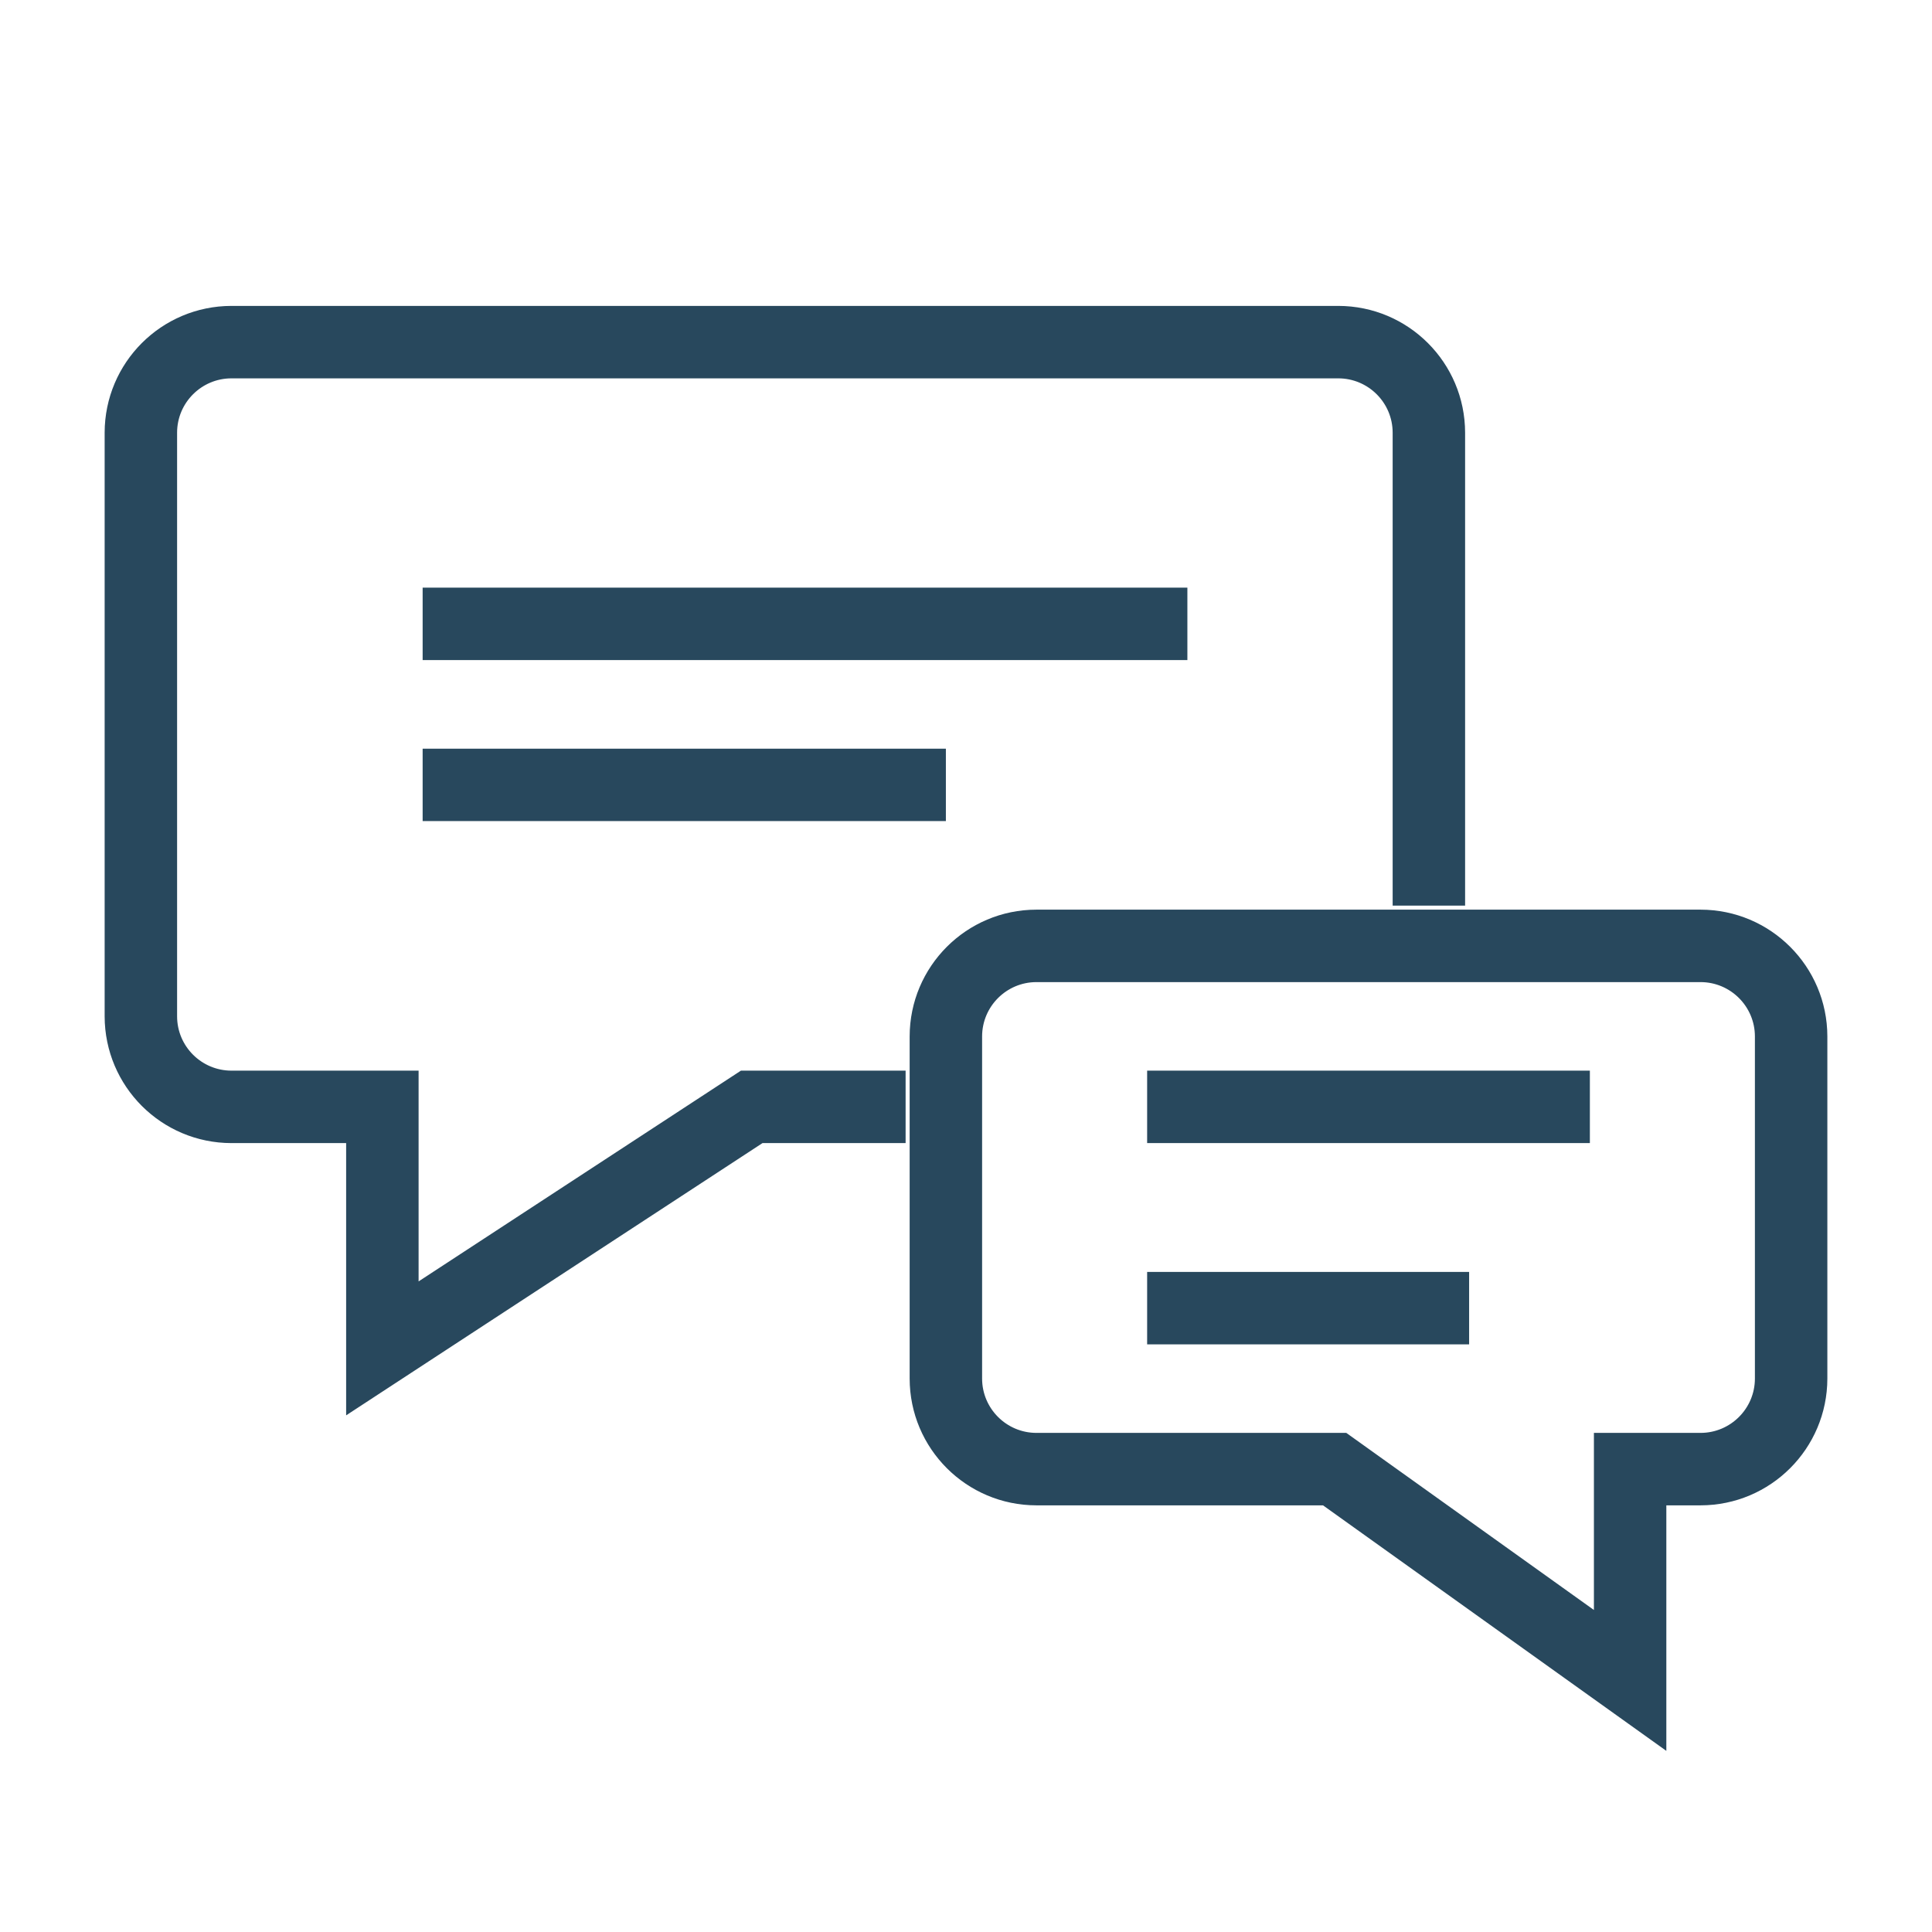 <svg width="64" height="64" xmlns="http://www.w3.org/2000/svg" xmlns:xlink="http://www.w3.org/1999/xlink" xml:space="preserve" overflow="hidden"><g transform="translate(-712 -200)"><path d="M726.667 221.2 726.667 220.133 750.667 220.133 750.667 221.2ZM742.667 226.533 742.667 225.467 726.667 225.467 726.667 226.533ZM741.333 236.133 736.743 236.133 725.2 243.68 725.2 236.133 719.667 236.133C718.305 236.132 717.201 235.028 717.2 233.667L717.2 214.333C717.201 212.972 718.305 211.868 719.667 211.867L756.333 211.867C757.695 211.868 758.799 212.972 758.8 214.333L758.8 229.333 759.867 229.333 759.867 214.333C759.864 212.383 758.284 210.802 756.333 210.8L719.667 210.8C717.716 210.802 716.136 212.383 716.133 214.333L716.133 233.667C716.136 235.617 717.716 237.198 719.667 237.2L724.133 237.2 724.133 245.653 737.06 237.2 741.333 237.2ZM766.533 249.2 768.333 249.2C770.284 249.198 771.864 247.617 771.867 245.667L771.867 234.333C771.864 232.383 770.284 230.802 768.333 230.8L746.333 230.8C744.383 230.802 742.802 232.383 742.8 234.333L742.8 245.667C742.802 247.617 744.383 249.198 746.333 249.2L756.04 249.2 766.533 256.704ZM768.333 231.867C769.695 231.868 770.799 232.972 770.8 234.333L770.8 245.667C770.799 247.028 769.695 248.132 768.333 248.133L765.467 248.133 765.467 254.629 756.384 248.133 746.333 248.133C744.972 248.132 743.868 247.028 743.867 245.667L743.867 234.333C743.868 232.972 744.972 231.868 746.333 231.867ZM764 237.2 764 236.133 750.667 236.133 750.667 237.2ZM760 243.867 760 242.8 750.667 242.8 750.667 243.867Z" stroke="#28485D" stroke-width="1.333" fill="#AAD04B"/></g></svg>